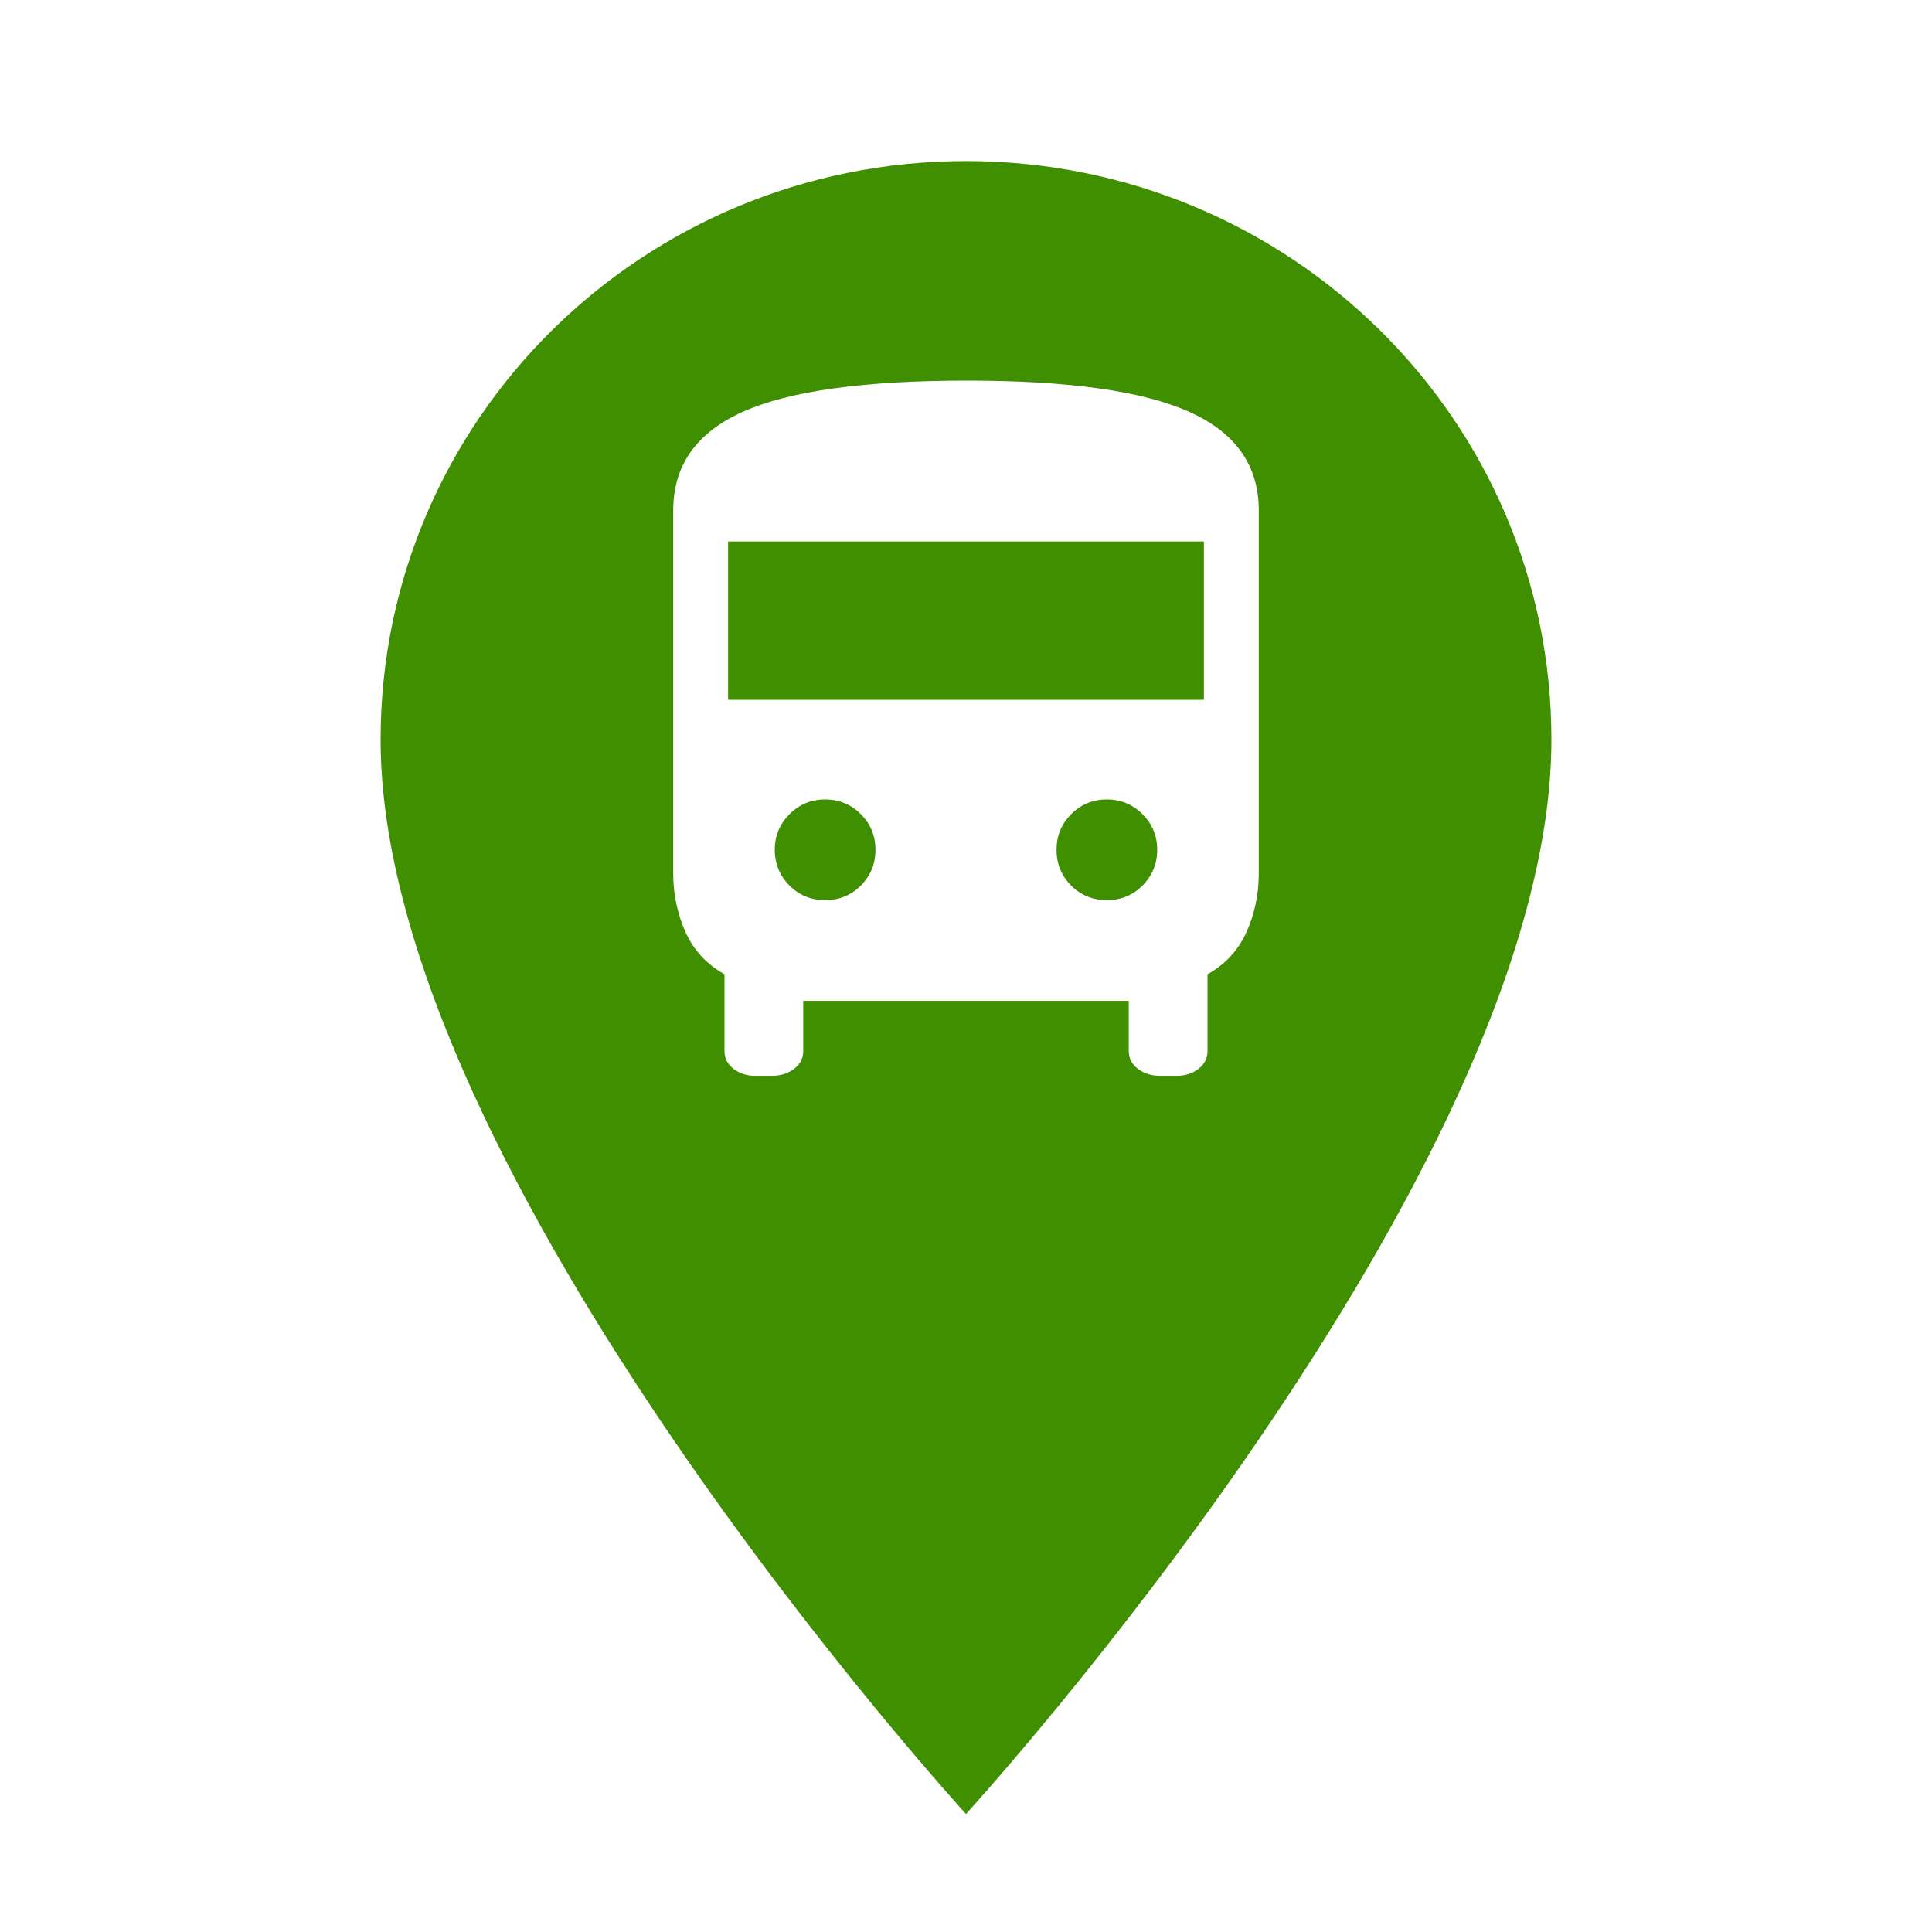 <svg xmlns="http://www.w3.org/2000/svg" viewBox="0 0 44 44" height="44" width="44"><title>mobility_#3F8F01.svg</title><rect fill="none" x="0" y="0" width="44" height="44"></rect><path fill="#3f8f01" transform="translate(2 2)" d="M 20 1.668 C 12.629 1.668 6.668 7.559 6.668 14.844 C 6.668 24.727 20 39.312 20 39.312 C 20 39.312 33.332 24.727 33.332 14.844 C 33.332 7.559 27.371 1.668 20 1.668 Z M 20 1.668 M 15.188 22.5 C 15.008 22.5 14.848 22.449 14.707 22.344 C 14.57 22.238 14.5 22.105 14.5 21.938 L 14.5 20.188 C 14.098 19.965 13.801 19.645 13.613 19.23 C 13.426 18.812 13.332 18.367 13.332 17.895 L 13.332 9.625 C 13.332 8.598 13.863 7.848 14.926 7.375 C 15.988 6.902 17.688 6.668 20.02 6.668 C 22.328 6.668 24.012 6.902 25.074 7.375 C 26.137 7.848 26.668 8.598 26.668 9.625 L 26.668 17.895 C 26.668 18.367 26.574 18.812 26.387 19.23 C 26.199 19.645 25.902 19.965 25.5 20.188 L 25.5 21.938 C 25.5 22.105 25.43 22.238 25.293 22.344 C 25.152 22.449 24.992 22.5 24.812 22.5 L 24.418 22.5 C 24.223 22.5 24.055 22.449 23.918 22.344 C 23.777 22.238 23.707 22.105 23.707 21.938 L 23.707 20.793 L 16.293 20.793 L 16.293 21.938 C 16.293 22.105 16.223 22.238 16.082 22.344 C 15.945 22.449 15.777 22.5 15.582 22.5 Z M 14.582 13.938 L 25.418 13.938 L 25.418 10.332 L 14.582 10.332 Z M 16.793 18.5 C 17.109 18.5 17.383 18.391 17.605 18.168 C 17.828 17.945 17.938 17.672 17.938 17.355 C 17.938 17.035 17.828 16.766 17.605 16.543 C 17.383 16.32 17.109 16.207 16.793 16.207 C 16.473 16.207 16.203 16.32 15.98 16.543 C 15.758 16.766 15.645 17.035 15.645 17.355 C 15.645 17.672 15.758 17.945 15.98 18.168 C 16.203 18.391 16.473 18.5 16.793 18.5 Z M 23.207 18.5 C 23.527 18.5 23.797 18.391 24.02 18.168 C 24.242 17.945 24.355 17.672 24.355 17.355 C 24.355 17.035 24.242 16.766 24.02 16.543 C 23.797 16.32 23.527 16.207 23.207 16.207 C 22.891 16.207 22.617 16.32 22.395 16.543 C 22.172 16.766 22.062 17.035 22.062 17.355 C 22.062 17.672 22.172 17.945 22.395 18.168 C 22.617 18.391 22.891 18.5 23.207 18.5 Z M 23.207 18.5 "></path></svg>